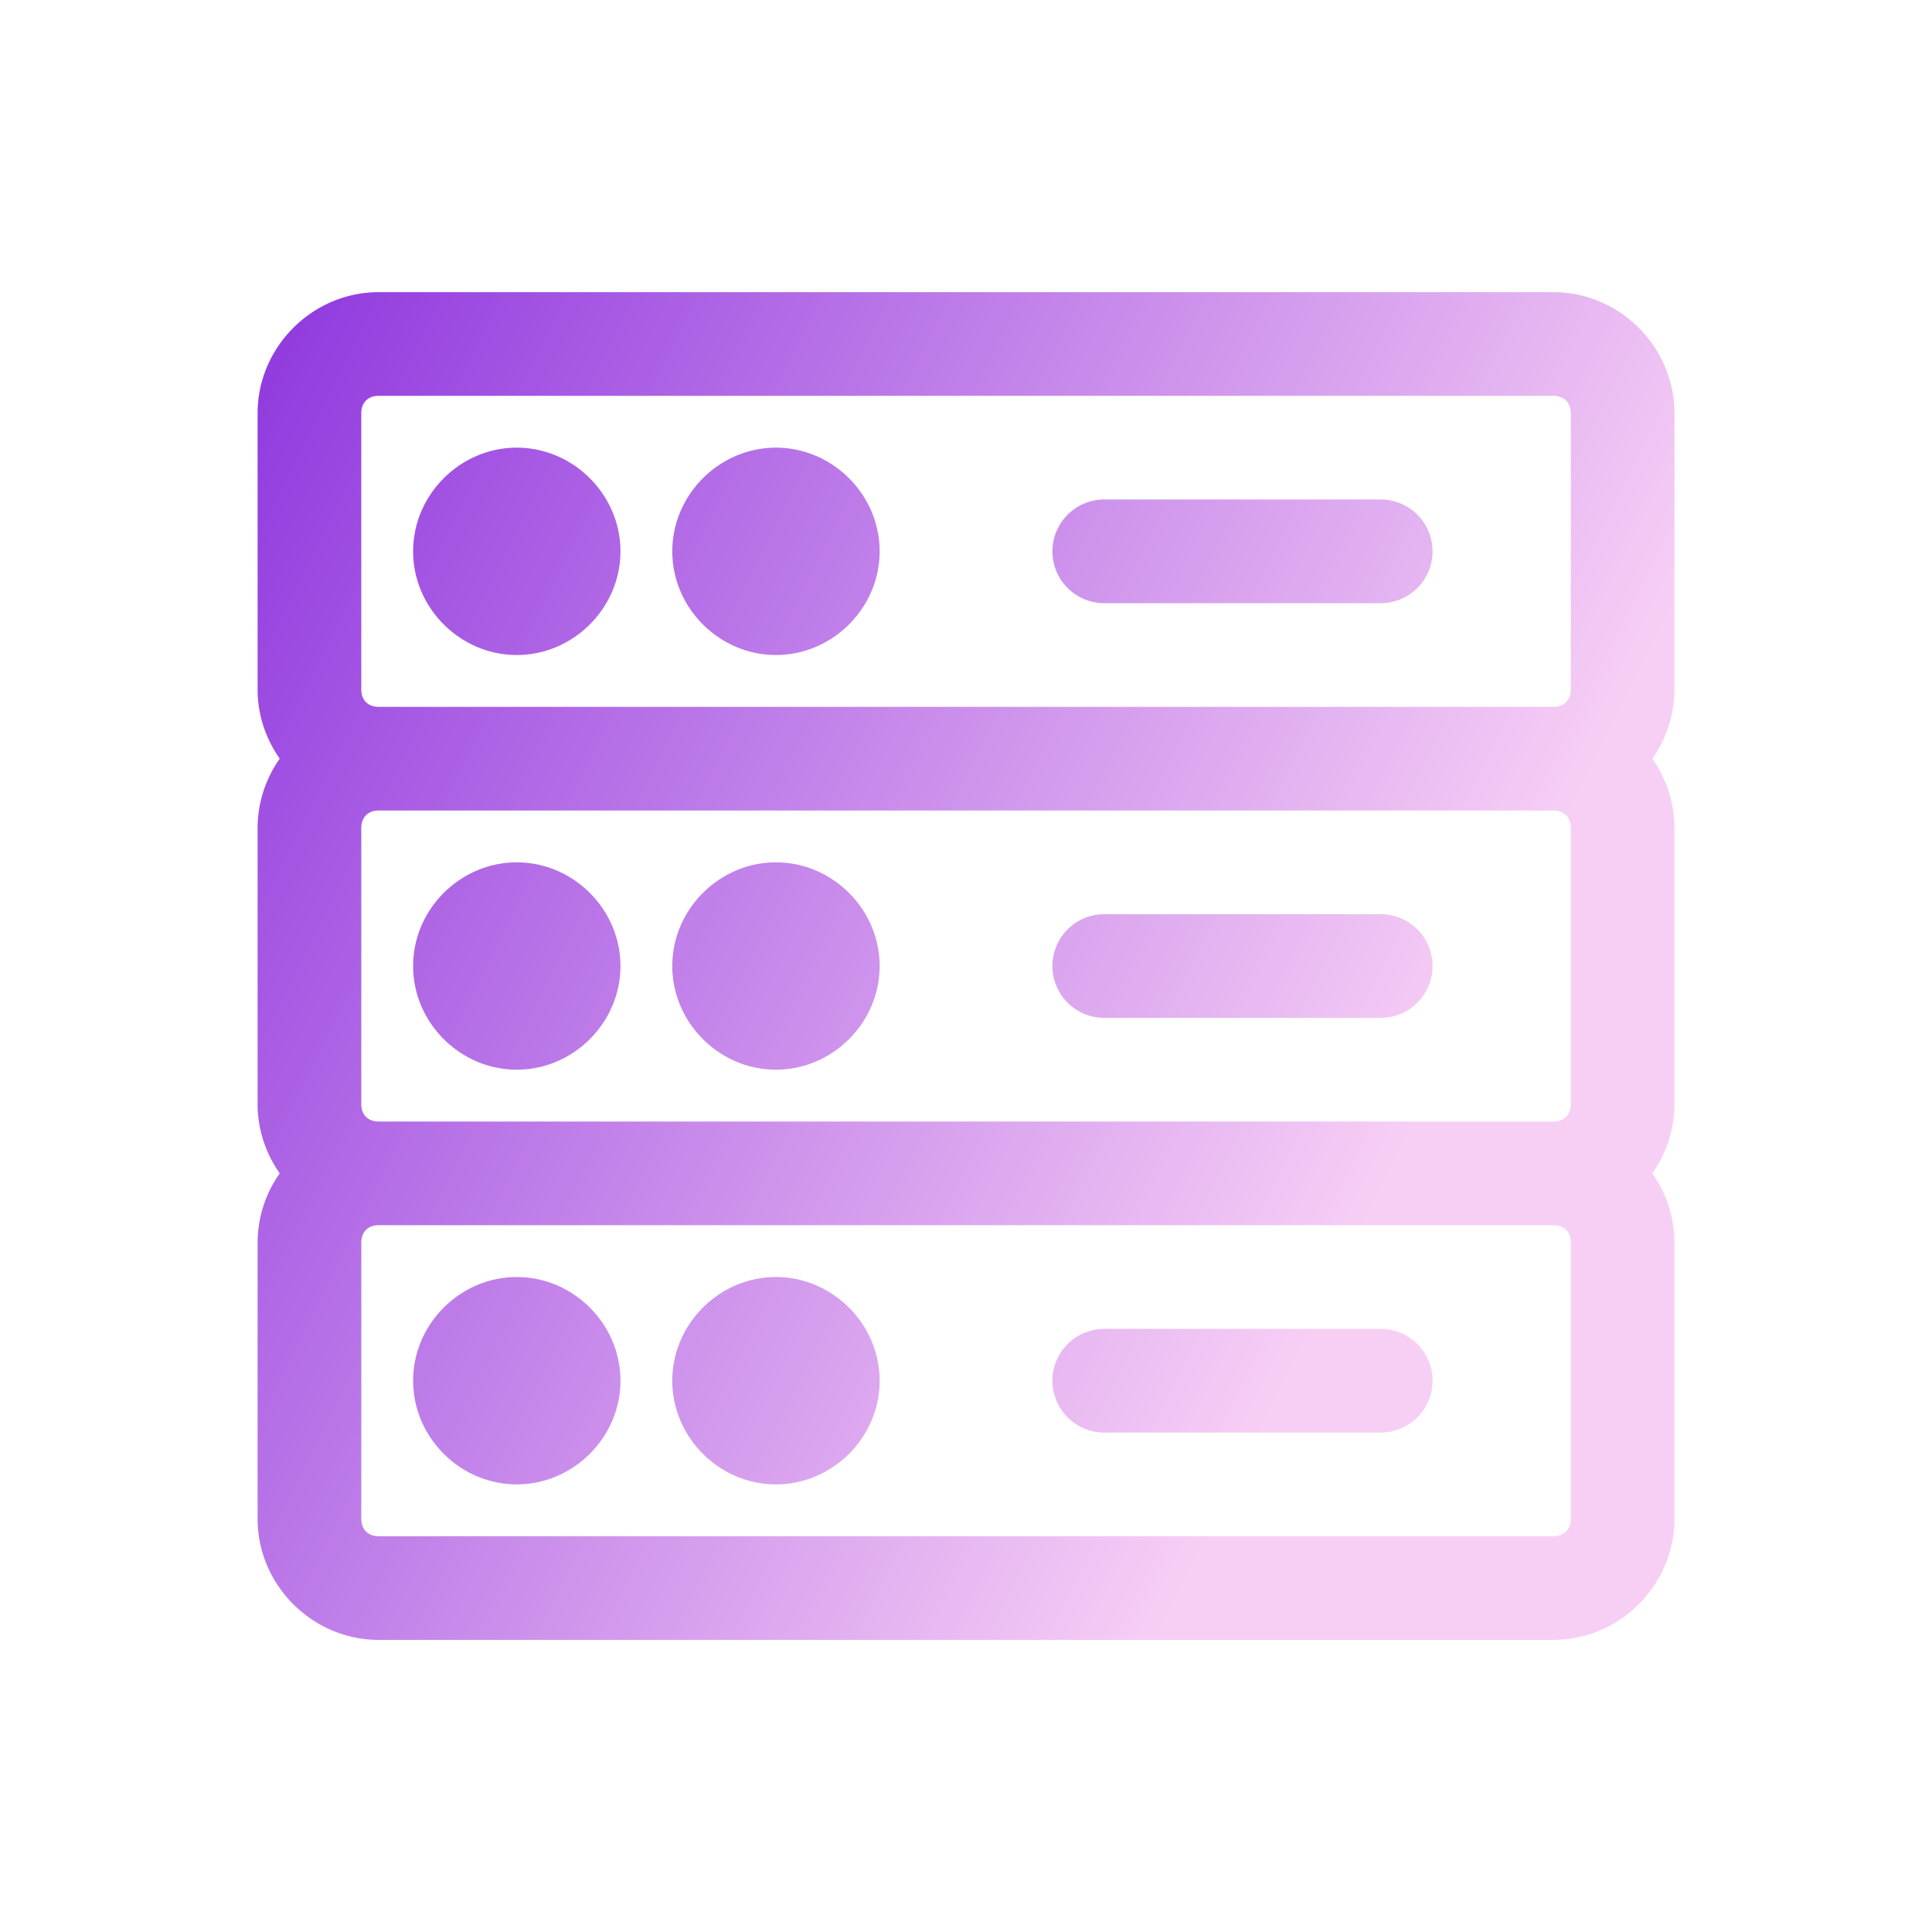 <svg xmlns="http://www.w3.org/2000/svg" class="icon" viewBox="0 0 300 300" data-v-fde0c5aa=""><!----><defs data-v-fde0c5aa=""><!----></defs><rect class="logo-background-square" fill="transparent" x="0" y="0" width="300px" height="300px" data-v-fde0c5aa="" /><!----><defs data-v-fde0c5aa=""><linearGradient id="d76739ee-68fa-4ede-a5da-fb303b3cd99b" gradientTransform="rotate(25)" x1="0%" y1="0%" x2="100%" y2="0%" data-v-fde0c5aa=""><stop stop-color="rgb(142, 54, 222)" stop-opacity="1" offset="0%" data-v-fde0c5aa="" /><stop stop-color="rgb(247, 207, 245)" stop-opacity="1" offset="100%" data-v-fde0c5aa="" /></linearGradient></defs><g id="9bb25a49-02f0-434c-b4cd-90811853d826" fill="url(#d76739ee-68fa-4ede-a5da-fb303b3cd99b)" stroke="none" transform="matrix(2.683, 0, 0, 2.683, 15.854, 15.854)" data-v-fde0c5aa=""><path color="rgb(0, 0, 0)" overflow="visible" style="text-indent:0;text-transform:none;block-progression:tb" d="M 16 11 c -3.826 0 -7 3.174 -7 7 v 16 c 0 1.475 0.482 2.863 1.281 4 A 6.967 6.967 0 0 0 9 42 v 16 c 0 1.475 0.482 2.863 1.281 4 A 6.967 6.967 0 0 0 9 66 v 16 c 0 3.826 3.174 7 7 7 h 68 c 3.826 0 7 -3.174 7 -7 V 66 a 6.967 6.967 0 0 0 -1.281 -4 A 6.967 6.967 0 0 0 91 58 V 42 a 6.967 6.967 0 0 0 -1.281 -4 A 6.967 6.967 0 0 0 91 34 V 18 c 0 -3.826 -3.174 -7 -7 -7 H 16 Z m 0 6 h 68 c 0.606 0 1 0.394 1 1 v 16 c 0 0.606 -0.394 1 -1 1 H 16 c -0.606 0 -1 -0.394 -1 -1 V 18 c 0 -0.606 0.394 -1 1 -1 Z m 8 3 c -3.278 0 -6 2.722 -6 6 s 2.722 6 6 6 s 6 -2.722 6 -6 s -2.722 -6 -6 -6 Z m 15 0 c -3.278 0 -6 2.722 -6 6 s 2.722 6 6 6 s 6 -2.722 6 -6 s -2.722 -6 -6 -6 Z m 19 3 a 3 3 0 1 0 0 6 h 16 a 3 3 0 0 0 0 -6 H 58 Z M 16 41 h 68 c 0.606 0 1 0.394 1 1 v 16 c 0 0.606 -0.394 1 -1 1 H 16 c -0.606 0 -1 -0.394 -1 -1 V 42 c 0 -0.606 0.394 -1 1 -1 Z m 8 3 c -3.278 0 -6 2.722 -6 6 s 2.722 6 6 6 s 6 -2.722 6 -6 s -2.722 -6 -6 -6 Z m 15 0 c -3.278 0 -6 2.722 -6 6 s 2.722 6 6 6 s 6 -2.722 6 -6 s -2.722 -6 -6 -6 Z m 19 3 a 3 3 0 1 0 0 6 h 16 a 3 3 0 0 0 0 -6 H 58 Z M 16 65 h 68 c 0.606 0 1 0.394 1 1 v 16 c 0 0.606 -0.394 1 -1 1 H 16 c -0.606 0 -1 -0.394 -1 -1 V 66 c 0 -0.606 0.394 -1 1 -1 Z m 8 3 c -3.278 0 -6 2.722 -6 6 s 2.722 6 6 6 s 6 -2.722 6 -6 s -2.722 -6 -6 -6 Z m 15 0 c -3.278 0 -6 2.722 -6 6 s 2.722 6 6 6 s 6 -2.722 6 -6 s -2.722 -6 -6 -6 Z m 19 3 a 3 3 0 1 0 0 6 h 16 a 3 3 0 0 0 0 -6 H 58 Z" /></g><!----></svg>